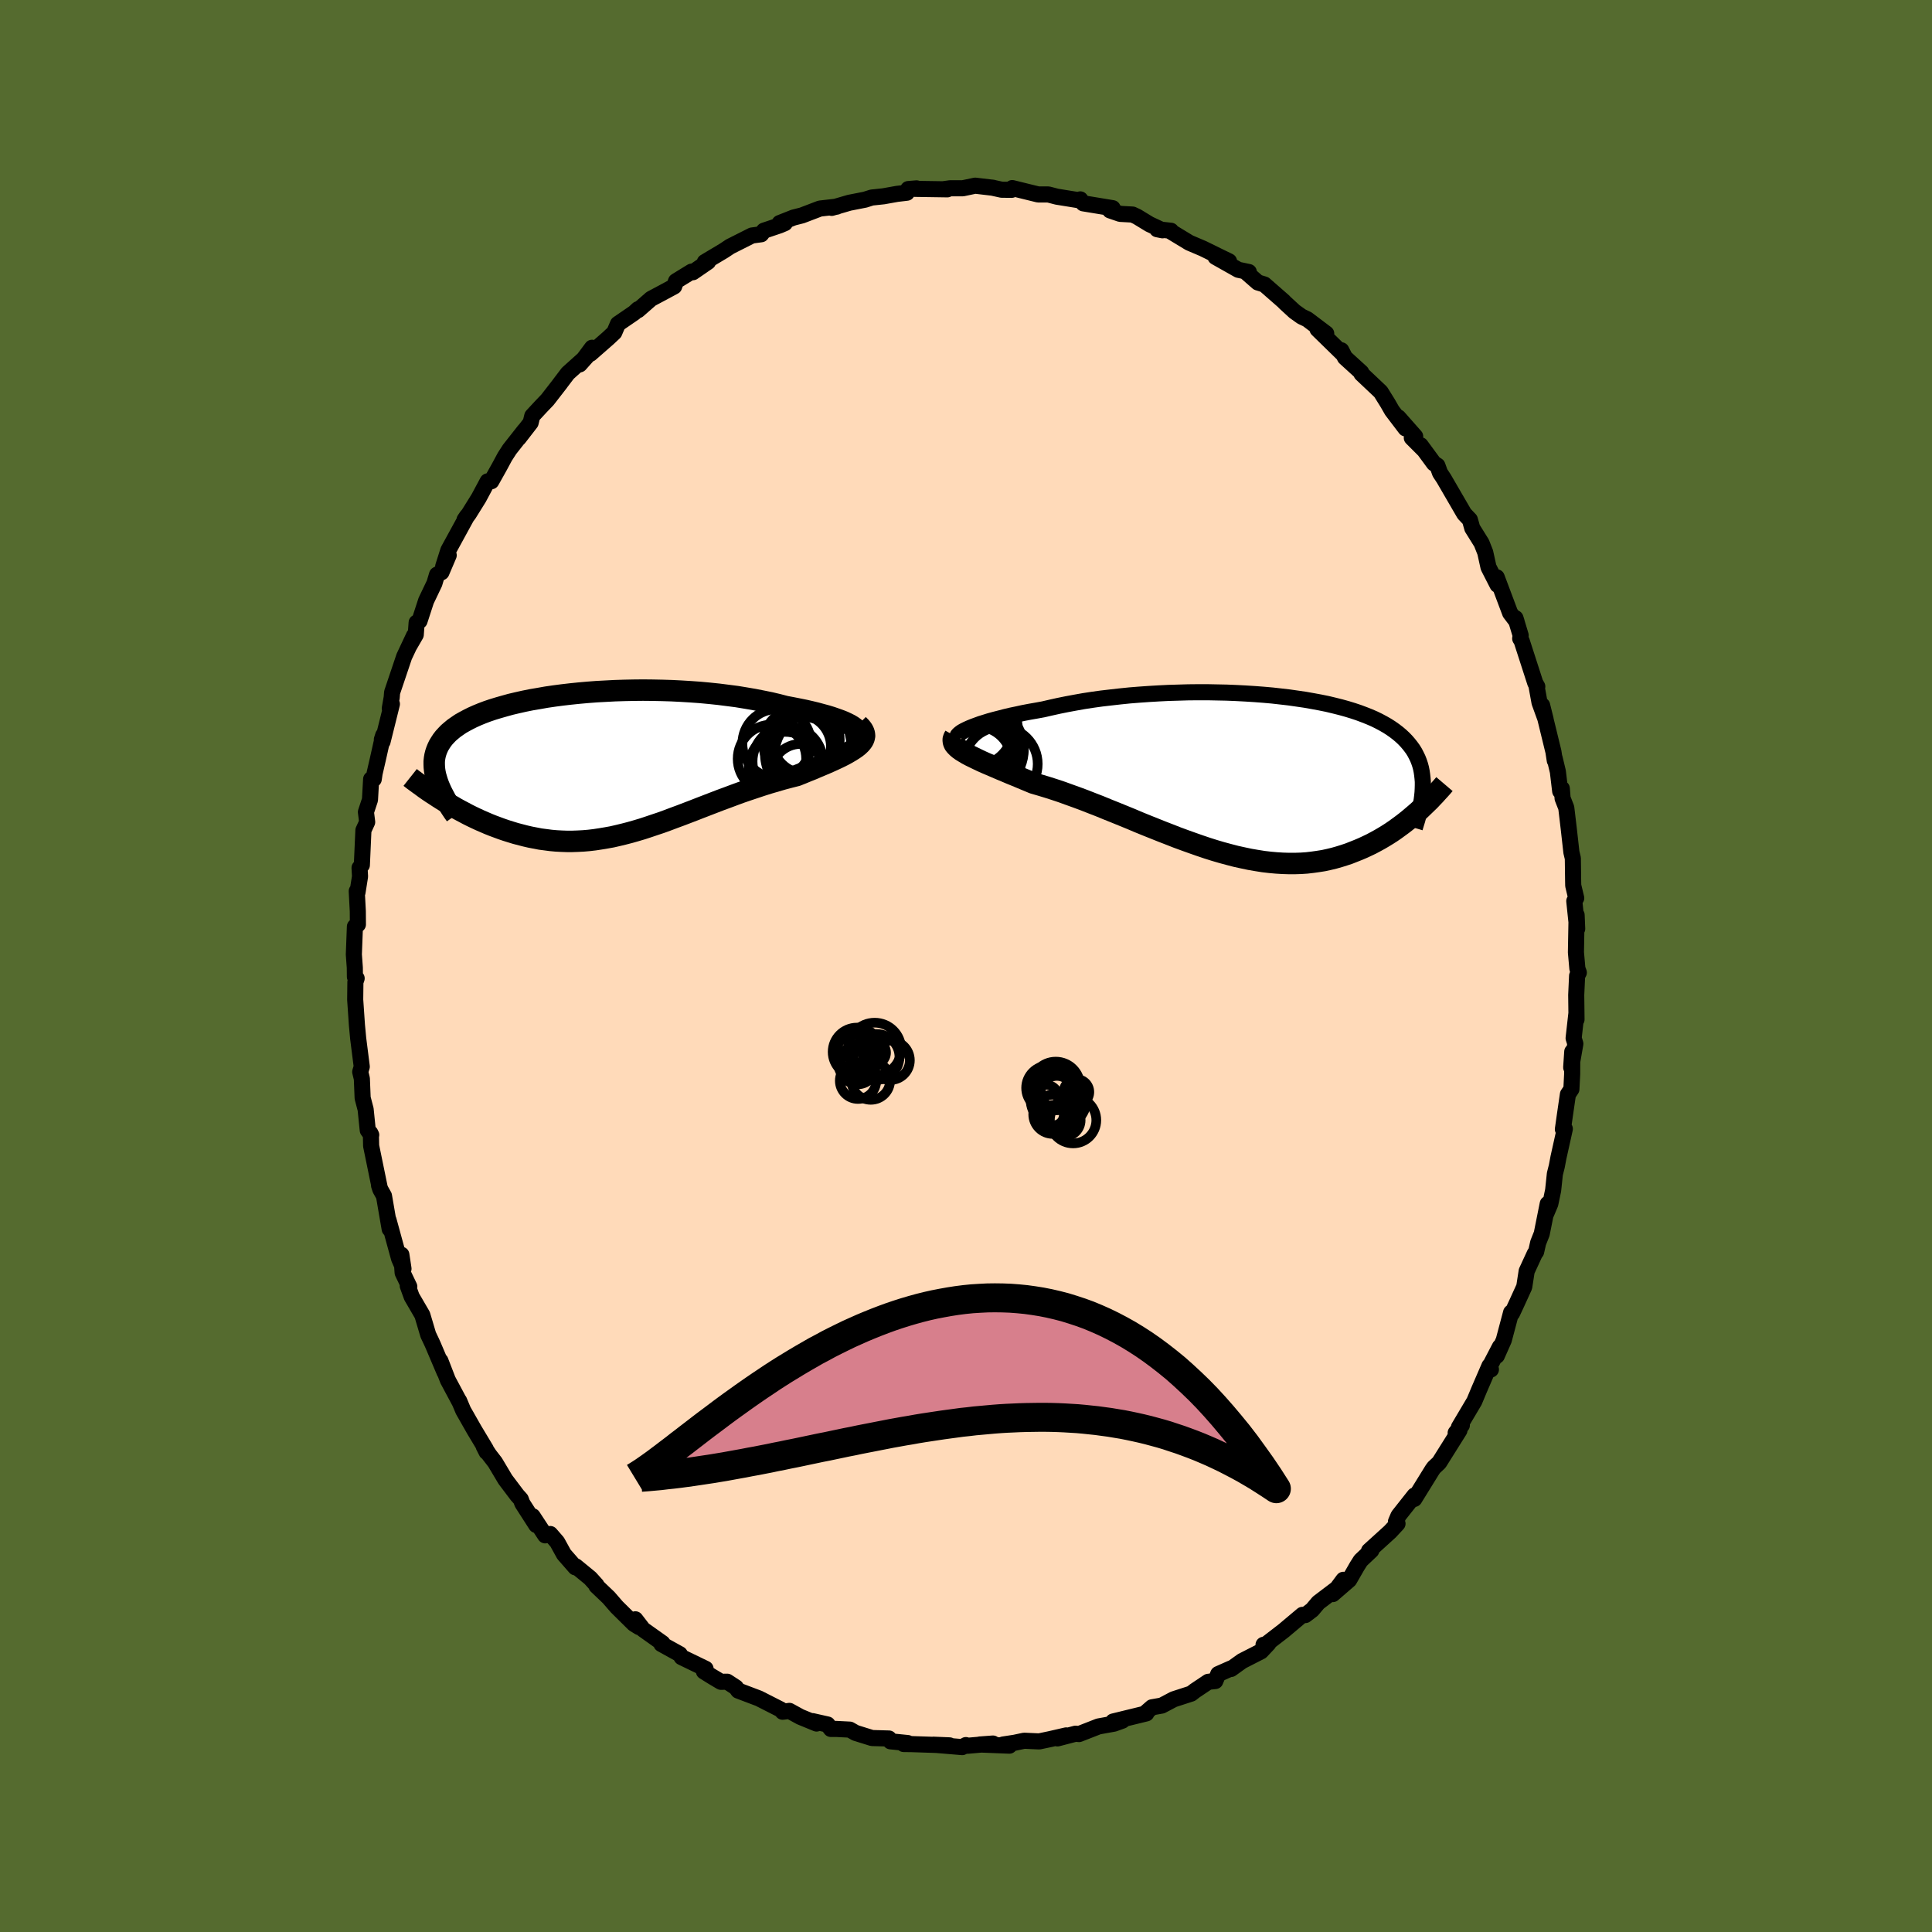 
  <svg viewBox="-100 -100 200 200" xmlns="http://www.w3.org/2000/svg" width="500" height="500" id="face-svg">
    <defs>
      <clipPath id="leftEyeClipPath">
        <polyline points="26.72,-3.74 26.51,-3.89 26.26,-4.04 25.96,-4.19 25.62,-4.35 25.24,-4.5 24.82,-4.65 24.36,-4.81 23.87,-4.96 23.35,-5.1 22.8,-5.25 22.22,-5.39 21.61,-5.53 20.97,-5.66 20.31,-5.79 19.62,-5.92 18.85,-6.12 18.05,-6.31 17.21,-6.48 16.35,-6.65 15.47,-6.8 14.56,-6.95 13.63,-7.07 12.69,-7.19 11.73,-7.29 10.77,-7.38 9.79,-7.45 8.81,-7.51 7.82,-7.56 6.83,-7.59 5.84,-7.61 4.86,-7.62 3.88,-7.61 2.91,-7.59 1.95,-7.56 1,-7.51 0.06,-7.46 -0.86,-7.39 -1.76,-7.31 -2.64,-7.22 -3.5,-7.12 -4.34,-7.01 -5.16,-6.89 -5.95,-6.75 -6.72,-6.62 -7.46,-6.47 -8.17,-6.31 -8.85,-6.15 -9.5,-5.97 -10.13,-5.79 -10.72,-5.61 -11.28,-5.42 -11.81,-5.22 -12.32,-5.01 -12.79,-4.8 -13.23,-4.58 -13.64,-4.36 -14.03,-4.14 -14.38,-3.9 -14.71,-3.67 -15,-3.43 -15.28,-3.19 -15.52,-2.94 -15.75,-2.69 -15.95,-2.43 -16.12,-2.17 -16.28,-1.91 -16.41,-1.64 -16.52,-1.37 -16.61,-1.1 -16.68,-0.82 -16.73,-0.53 -16.76,-0.24 -16.76,0.05 -16.75,0.35 -16.72,0.65 -16.67,0.96 -16.6,1.27 -16.51,1.58 -16.41,1.9 -16.01,3.69 -15.64,3.92 -15.27,4.15 -14.89,4.37 -14.5,4.6 -14.1,4.82 -13.7,5.03 -13.29,5.25 -12.87,5.46 -12.45,5.66 -12.02,5.86 -11.58,6.05 -11.14,6.24 -10.69,6.42 -10.23,6.59 -9.77,6.76 -9.3,6.92 -8.82,7.07 -8.33,7.22 -7.83,7.35 -7.33,7.48 -6.81,7.6 -6.29,7.7 -5.77,7.8 -5.23,7.87 -4.7,7.94 -4.15,7.99 -3.6,8.02 -3.04,8.04 -2.47,8.04 -1.9,8.02 -1.32,7.99 -0.74,7.94 -0.15,7.87 0.44,7.78 1.04,7.68 1.65,7.57 2.26,7.43 2.88,7.28 3.5,7.12 4.13,6.94 4.77,6.75 5.41,6.54 6.06,6.32 6.72,6.1 7.38,5.86 8.04,5.61 8.72,5.36 9.4,5.1 10.08,4.84 10.77,4.57 11.47,4.3 12.17,4.03 12.87,3.76 13.58,3.5 14.3,3.23 15.01,2.97 15.74,2.72 16.46,2.48 17.18,2.24 17.91,2.01 18.63,1.8 19.35,1.59 20.07,1.4 20.78,1.22 21.33,1 21.86,0.78 22.39,0.57 22.9,0.35 23.4,0.14 23.87,-0.06 24.34,-0.27 24.78,-0.47 25.2,-0.67 25.6,-0.87 25.97,-1.07 26.31,-1.27 26.63,-1.47 26.91,-1.66 27.16,-1.86" />
      </clipPath>
      <clipPath id="rightEyeClipPath">
        <polyline points="-29.03,-4.62 -28.72,-4.76 -28.38,-4.9 -28,-5.04 -27.59,-5.19 -27.14,-5.33 -26.66,-5.48 -26.15,-5.62 -25.6,-5.76 -25.03,-5.91 -24.44,-6.05 -23.81,-6.18 -23.17,-6.32 -22.49,-6.45 -21.8,-6.57 -21.09,-6.7 -20.31,-6.88 -19.5,-7.06 -18.66,-7.23 -17.8,-7.39 -16.9,-7.55 -15.99,-7.69 -15.05,-7.82 -14.1,-7.93 -13.13,-8.04 -12.15,-8.14 -11.15,-8.22 -10.15,-8.29 -9.14,-8.35 -8.13,-8.4 -7.11,-8.43 -6.1,-8.46 -5.09,-8.47 -4.08,-8.47 -3.09,-8.45 -2.1,-8.43 -1.13,-8.39 -0.17,-8.34 0.78,-8.28 1.7,-8.21 2.61,-8.13 3.5,-8.03 4.36,-7.93 5.2,-7.81 6.02,-7.69 6.81,-7.55 7.57,-7.41 8.31,-7.26 9.02,-7.09 9.7,-6.92 10.35,-6.74 10.97,-6.55 11.57,-6.35 12.13,-6.14 12.66,-5.93 13.17,-5.71 13.64,-5.48 14.09,-5.24 14.51,-5 14.9,-4.75 15.27,-4.49 15.61,-4.23 15.93,-3.96 16.22,-3.69 16.49,-3.41 16.74,-3.12 16.97,-2.83 17.18,-2.54 17.37,-2.23 17.53,-1.92 17.68,-1.61 17.81,-1.28 17.92,-0.95 18.01,-0.62 18.08,-0.27 18.13,0.07 18.17,0.43 18.2,0.79 18.2,1.16 18.19,1.53 17.74,3.84 17.42,4.12 17.09,4.4 16.76,4.68 16.41,4.96 16.06,5.23 15.69,5.5 15.32,5.77 14.94,6.03 14.55,6.28 14.14,6.53 13.73,6.77 13.31,7 12.88,7.23 12.44,7.44 11.99,7.65 11.52,7.85 11.04,8.04 10.56,8.23 10.05,8.4 9.54,8.56 9.01,8.71 8.47,8.84 7.92,8.96 7.35,9.05 6.78,9.13 6.18,9.2 5.58,9.24 4.96,9.26 4.33,9.26 3.69,9.24 3.04,9.2 2.37,9.14 1.69,9.06 1,8.95 0.3,8.83 -0.41,8.68 -1.14,8.52 -1.87,8.33 -2.61,8.13 -3.36,7.91 -4.12,7.67 -4.89,7.41 -5.66,7.14 -6.44,6.86 -7.23,6.57 -8.02,6.26 -8.82,5.95 -9.62,5.63 -10.42,5.31 -11.23,4.98 -12.03,4.64 -12.84,4.31 -13.65,3.98 -14.45,3.66 -15.25,3.33 -16.05,3.02 -16.84,2.71 -17.62,2.42 -18.4,2.14 -19.17,1.86 -19.92,1.61 -20.67,1.37 -21.4,1.15 -22.12,0.94 -22.72,0.69 -23.32,0.44 -23.89,0.2 -24.46,-0.03 -25,-0.26 -25.53,-0.48 -26.04,-0.7 -26.53,-0.91 -27,-1.11 -27.45,-1.31 -27.87,-1.51 -28.26,-1.7 -28.63,-1.88 -28.97,-2.06 -29.27,-2.24" />
      </clipPath>
      <filter id="fuzzy">
        <feTurbulence id="turbulence" baseFrequency="0.05" numOctaves="3" type="noise" result="noise" />
        <feDisplacementMap in="SourceGraphic" in2="noise" scale="2" />
      </filter>
      <linearGradient id="rainbowGradient" x1="0%" y1="0%" x2="100%" y2="0%">
        <stop offset="0%" style="stop-color: rgb(128, 128, 128); stop-opacity: 1" />
        <stop offset="14.6%" style="stop-color: rgb(192, 192, 192); stop-opacity: 1" />
        <stop offset="100%" style="stop-color: rgb(233, 236, 239); stop-opacity: 1" />
      </linearGradient>
    </defs>
    <rect x="-100" y="-100" width="100%" height="100%" fill="rgb(85, 107, 47)" />
    <polyline id="faceContour" points="63.44,0.68 63.26,1.02 63.17,3 63.2,5.54 63.19,4.9 62.9,7.47 63.08,8.05 62.65,10.5 62.76,8.87 62.75,11.18 62.67,12.75 62.31,13.29 62.02,15.28 61.79,16.9 61.99,16.86 61.33,19.83 61.16,20.73 60.96,21.52 60.78,23.22 60.49,24.61 60.06,25.63 60.22,24.62 59.6,27.72 59.23,28.65 59.02,29.58 58.88,29.77 58.04,31.59 57.79,33.21 57.01,34.92 56.53,35.95 56.43,35.87 55.67,38.73 54.95,40.35 55.27,39.42 54.19,41.49 54.34,41.77 54.19,41.39 53.13,43.84 52.62,45.06 51.03,47.74 51.33,47.54 50.69,48.33 51.08,48.07 48.99,51.4 48.9,51.49 48.44,51.92 48.27,52.16 46.41,55.17 46.43,54.81 44.77,56.91 44.51,57.52 44.67,57.73 43.9,58.56 41.72,60.54 41.96,60.5 40.86,61.54 40.48,62.14 39.67,63.55 37.97,65.02 39.07,63.54 38.58,64.3 36.47,65.9 35.84,66.65 35.13,67.19 34.83,67.17 32.88,68.81 31.09,70.19 30.8,70.27 31.31,70.13 30.54,70.95 28.58,71.95 27.44,72.77 27.44,72.71 26.11,73.3 25.81,74.02 25.08,74.1 23.69,75.03 23.32,75.32 21.5,75.91 20.27,76.56 19.25,76.74 18.6,77.31 18.67,77.37 15.23,78.21 16.19,78.12 15.33,78.43 13.72,78.72 11.7,79.51 11.35,79.47 9.47,79.96 10.37,79.65 8.72,80.03 7.58,80.27 6.02,80.2 5.03,80.41 3.85,80.59 4.49,80.71 1.44,80.59 2.79,80.49 0.17,80.72 -0.01,80.65 -0.39,80.86 -3.37,80.61 -1.7,80.68 -5.33,80.56 -5.63,80.55 -6.45,80.54 -6.03,80.44 -7.82,80.26 -7.98,79.97 -9.73,79.92 -11.43,79.39 -12.03,79.05 -13.4,78.98 -13.99,78.98 -14.33,78.52 -15.89,78.17 -15.47,78.42 -17.15,77.73 -18.28,77.11 -18.98,77.2 -19.18,76.97 -21.44,75.82 -23.58,75.01 -23.82,74.68 -24.72,74.09 -25.37,74.1 -26.28,73.56 -27.13,73.03 -26.96,72.75 -29.44,71.55 -29.63,71.24 -31.53,70.19 -31.42,70.1 -33.42,68.68 -34.23,67.63 -33.83,68.44 -34.38,68.1 -36.15,66.35 -36.99,65.38 -38.26,64.17 -38.25,64.09 -38.9,63.37 -40.4,62.14 -40.44,62.25 -41.62,60.9 -42.32,59.63 -43.04,58.8 -43.56,58.94 -44.86,56.96 -44.49,57.87 -45.93,55.63 -46.09,55.2 -46.46,54.79 -47.69,53.16 -48.75,51.38 -49.36,50.59 -49.93,49.72 -49.63,50.31 -49.71,50.01 -50.9,48.03 -52.05,46.01 -52.47,45.01 -52.41,45.16 -53.64,42.86 -54.41,40.87 -53.98,42.05 -55.17,39.25 -55.3,38.96 -55.67,38.18 -56.28,36.13 -57.38,34.24 -57.79,33.11 -57.63,33.19 -58.32,31.75 -58.45,29.89 -58.23,31.34 -58.69,30.28 -59.78,26.3 -59.66,27.23 -60.25,23.8 -60.63,23.12 -60.76,22.72 -60.7,22.91 -61.58,18.62 -61.6,17.67 -61.67,17.29 -61.57,17.49 -61.93,17 -62.15,14.84 -62.46,13.66 -62.54,11.67 -62.71,10.96 -62.55,10.42 -62.92,7.51 -63.05,6.12 -63.23,3.49 -63.21,1.66 -63.08,1.28 -63.26,1.12 -63.27,0.17 -63.37,-1.19 -63.26,-4.08 -62.95,-4.3 -62.96,-5.67 -63.07,-7.75 -62.99,-7.63 -62.73,-9.27 -62.78,-10.16 -62.54,-10.45 -62.38,-14.05 -61.99,-14.9 -62.12,-15.94 -61.7,-17.21 -61.58,-19.34 -61.31,-19.34 -61.22,-19.95 -60.89,-21.38 -60.33,-23.88 -60.47,-23.44 -60.4,-23.22 -59.43,-27.12 -59.65,-26.66 -59.45,-27.8 -59.41,-28.32 -58.16,-32.03 -57.14,-34.2 -57.6,-33.19 -56.96,-34.3 -56.87,-35.55 -56.57,-35.72 -55.89,-37.81 -55.03,-39.61 -54.76,-40.51 -54.3,-40.76 -53.55,-42.52 -54.12,-41.36 -53.59,-43.03 -51.65,-46.58 -51.91,-46.2 -51.46,-46.81 -50.44,-48.45 -49.52,-50.17 -49.14,-50.18 -48.31,-51.66 -47.74,-52.72 -47.25,-53.48 -45.7,-55.45 -46.3,-54.65 -45.07,-56.24 -44.9,-56.94 -44.01,-57.9 -43.33,-58.61 -41.98,-60.35 -42.04,-60.28 -41.22,-61.36 -39.17,-63.2 -39.99,-62.28 -38.71,-64 -38.88,-63.38 -37.04,-64.99 -36.41,-65.58 -36.03,-66.47 -34.35,-67.62 -33.95,-67.99 -33.95,-67.89 -32.6,-69.07 -31.36,-69.73 -30.21,-70.35 -30.02,-70.89 -28.41,-71.88 -28.27,-71.82 -26.7,-72.9 -27.04,-72.87 -25.05,-74.06 -24.42,-74.48 -22.16,-75.62 -21.2,-75.75 -20.92,-76.12 -19.29,-76.67 -18.75,-76.9 -19.29,-76.91 -17.85,-77.48 -16.98,-77.7 -15.12,-78.41 -13.37,-78.61 -13.66,-78.56 -13.9,-78.48 -12.08,-79.01 -10.45,-79.33 -9.76,-79.55 -8.54,-79.68 -7.14,-79.93 -6.12,-80.05 -5.98,-80.43 -5.12,-80.5 -5.27,-80.45 -1.93,-80.4 -2.3,-80.42 -1.65,-80.51 -0.33,-80.51 0.95,-80.78 2.82,-80.56 2.69,-80.58 3.69,-80.36 4.73,-80.35 4.79,-80.53 6.37,-80.14 7.47,-79.87 8.52,-79.87 9.41,-79.64 11.88,-79.24 11.83,-79.36 12.14,-78.95 15.18,-78.45 14.91,-78.22 15.96,-77.86 17.24,-77.79 17.71,-77.57 18.99,-76.79 20.34,-76.16 19.79,-76.27 21.22,-76.11 21.19,-76.04 23.12,-74.87 24.53,-74.27 26.3,-73.4 27.23,-72.95 25.83,-73.4 28.19,-72.07 29.28,-71.84 29.01,-71.81 30.21,-70.76 30.89,-70.55 32.88,-68.81 33,-68.68 34.01,-67.75 34.74,-67.23 35.33,-66.95 37.29,-65.47 36.39,-65.92 38.95,-63.42 38.83,-63.56 38.85,-63.74 39.23,-62.99 40.92,-61.45 40.94,-61.31 42.93,-59.43 43.64,-58.29 44.1,-57.49 45.5,-55.65 44.76,-56.79 46.5,-54.82 46.15,-54.68 47.45,-53.38 47.06,-53.91 48.44,-52.03 48.8,-51.8 49.07,-51.05 49.46,-50.46 51.58,-46.81 52.16,-46.2 52.41,-45.32 53.37,-43.78 53.75,-42.82 54.09,-41.28 55.02,-39.46 55,-39.98 54.94,-40.24 56.33,-36.54 56.99,-35.67 56.88,-36.01 57.42,-34.22 57.37,-33.9 57.52,-33.66 58.93,-29.3 59.14,-28.93 59.05,-29.04 59.37,-27.28 60,-25.54 59.64,-26.98 60.81,-22.18 60.95,-21.27 60.93,-21.54 61.27,-20.12 61.51,-18.1 61.68,-18.37 61.76,-17.35 62.14,-16.38 62.4,-14.19 62.67,-11.78 62.82,-11.15 62.85,-8.84 62.86,-8.33 63.17,-7.03 62.97,-6.72 63.27,-3.85 63.21,-5.28 63.14,-1.41 63.29,0.28 63.44,0.68 63.26,1.02" fill="rgb(255, 218, 185)" stroke="black" stroke-width="1.667" stroke-linejoin="round" filter="url(#fuzzy)" />
    <g transform="translate(29.09 -19.87)">
      <polyline id="rightCountour" points="-29.03,-4.62 -28.72,-4.76 -28.38,-4.9 -28,-5.04 -27.59,-5.19 -27.14,-5.33 -26.66,-5.48 -26.15,-5.62 -25.6,-5.76 -25.03,-5.91 -24.44,-6.05 -23.81,-6.18 -23.17,-6.32 -22.49,-6.45 -21.8,-6.57 -21.09,-6.7 -20.31,-6.88 -19.5,-7.06 -18.66,-7.23 -17.8,-7.39 -16.9,-7.55 -15.99,-7.69 -15.05,-7.82 -14.1,-7.93 -13.13,-8.04 -12.15,-8.14 -11.15,-8.22 -10.15,-8.29 -9.14,-8.35 -8.13,-8.4 -7.11,-8.43 -6.1,-8.46 -5.09,-8.47 -4.08,-8.47 -3.09,-8.45 -2.1,-8.43 -1.13,-8.39 -0.17,-8.34 0.78,-8.28 1.7,-8.21 2.61,-8.13 3.5,-8.03 4.36,-7.93 5.2,-7.81 6.02,-7.69 6.81,-7.55 7.57,-7.41 8.31,-7.26 9.02,-7.09 9.7,-6.92 10.35,-6.74 10.97,-6.55 11.57,-6.35 12.13,-6.14 12.66,-5.93 13.17,-5.71 13.64,-5.48 14.09,-5.24 14.51,-5 14.9,-4.75 15.27,-4.49 15.61,-4.23 15.93,-3.96 16.22,-3.69 16.49,-3.41 16.74,-3.12 16.97,-2.83 17.18,-2.54 17.37,-2.23 17.53,-1.92 17.68,-1.61 17.81,-1.28 17.92,-0.95 18.01,-0.62 18.08,-0.27 18.13,0.07 18.17,0.43 18.2,0.79 18.2,1.16 18.19,1.53 17.74,3.84 17.42,4.12 17.09,4.4 16.76,4.68 16.41,4.96 16.06,5.23 15.69,5.5 15.32,5.77 14.94,6.03 14.55,6.28 14.14,6.53 13.73,6.77 13.31,7 12.88,7.23 12.44,7.44 11.99,7.65 11.52,7.85 11.04,8.04 10.56,8.23 10.05,8.4 9.54,8.56 9.01,8.71 8.47,8.84 7.92,8.96 7.35,9.05 6.78,9.13 6.18,9.2 5.58,9.24 4.96,9.26 4.33,9.26 3.69,9.24 3.04,9.2 2.37,9.14 1.69,9.06 1,8.95 0.3,8.83 -0.41,8.68 -1.14,8.52 -1.87,8.33 -2.61,8.13 -3.36,7.91 -4.12,7.67 -4.89,7.41 -5.66,7.14 -6.44,6.86 -7.23,6.57 -8.02,6.26 -8.82,5.95 -9.62,5.63 -10.42,5.31 -11.23,4.98 -12.03,4.64 -12.84,4.31 -13.65,3.98 -14.45,3.66 -15.25,3.33 -16.05,3.02 -16.84,2.71 -17.62,2.42 -18.4,2.14 -19.17,1.86 -19.92,1.61 -20.67,1.37 -21.4,1.15 -22.12,0.94 -22.72,0.69 -23.32,0.44 -23.89,0.2 -24.46,-0.03 -25,-0.26 -25.53,-0.48 -26.04,-0.7 -26.53,-0.91 -27,-1.11 -27.45,-1.31 -27.87,-1.51 -28.26,-1.7 -28.63,-1.88 -28.97,-2.06 -29.27,-2.24" fill="white" stroke="white" stroke-width="0" stroke-linejoin="round" filter="url(#fuzzy)" />
    </g>
    <g transform="translate(-38.29 -20.94)">
      <polyline id="leftCountour" points="26.72,-3.74 26.51,-3.89 26.26,-4.04 25.96,-4.19 25.62,-4.35 25.24,-4.5 24.82,-4.65 24.36,-4.81 23.87,-4.96 23.35,-5.1 22.8,-5.25 22.22,-5.39 21.61,-5.53 20.97,-5.66 20.31,-5.79 19.62,-5.92 18.85,-6.12 18.05,-6.31 17.21,-6.48 16.35,-6.65 15.47,-6.8 14.56,-6.95 13.63,-7.07 12.69,-7.19 11.73,-7.29 10.77,-7.38 9.79,-7.45 8.81,-7.51 7.82,-7.56 6.83,-7.59 5.84,-7.61 4.86,-7.62 3.88,-7.61 2.91,-7.59 1.95,-7.56 1,-7.51 0.06,-7.46 -0.86,-7.39 -1.76,-7.31 -2.64,-7.22 -3.5,-7.12 -4.34,-7.01 -5.16,-6.89 -5.95,-6.75 -6.72,-6.62 -7.46,-6.47 -8.17,-6.31 -8.85,-6.15 -9.5,-5.97 -10.13,-5.79 -10.72,-5.61 -11.28,-5.42 -11.81,-5.22 -12.32,-5.01 -12.79,-4.8 -13.23,-4.58 -13.64,-4.36 -14.03,-4.14 -14.38,-3.9 -14.71,-3.67 -15,-3.43 -15.28,-3.19 -15.52,-2.94 -15.75,-2.69 -15.95,-2.43 -16.12,-2.17 -16.28,-1.91 -16.41,-1.64 -16.52,-1.37 -16.61,-1.1 -16.68,-0.82 -16.73,-0.53 -16.76,-0.24 -16.76,0.05 -16.75,0.35 -16.72,0.65 -16.67,0.96 -16.6,1.27 -16.51,1.58 -16.41,1.9 -16.01,3.69 -15.64,3.92 -15.27,4.15 -14.89,4.37 -14.5,4.6 -14.1,4.82 -13.7,5.03 -13.29,5.25 -12.87,5.46 -12.45,5.66 -12.02,5.86 -11.58,6.05 -11.14,6.24 -10.69,6.42 -10.23,6.59 -9.77,6.76 -9.3,6.92 -8.82,7.07 -8.33,7.22 -7.83,7.35 -7.33,7.48 -6.81,7.6 -6.29,7.7 -5.77,7.8 -5.23,7.87 -4.7,7.94 -4.15,7.99 -3.6,8.02 -3.04,8.04 -2.47,8.04 -1.9,8.02 -1.32,7.99 -0.74,7.94 -0.15,7.87 0.44,7.78 1.04,7.68 1.65,7.57 2.26,7.43 2.88,7.28 3.5,7.12 4.13,6.94 4.77,6.75 5.41,6.54 6.06,6.32 6.72,6.1 7.38,5.86 8.04,5.61 8.72,5.36 9.4,5.1 10.08,4.84 10.77,4.57 11.47,4.3 12.17,4.03 12.87,3.76 13.58,3.5 14.3,3.23 15.01,2.97 15.74,2.72 16.46,2.48 17.18,2.24 17.91,2.01 18.63,1.8 19.35,1.59 20.07,1.4 20.78,1.22 21.33,1 21.86,0.78 22.39,0.57 22.9,0.35 23.4,0.14 23.87,-0.06 24.34,-0.27 24.78,-0.47 25.2,-0.67 25.6,-0.87 25.97,-1.07 26.31,-1.27 26.63,-1.47 26.91,-1.66 27.16,-1.86" fill="white" stroke="white" stroke-width="0" stroke-linejoin="round" filter="url(#fuzzy)" />
    </g>
    <g transform="translate(29.09 -19.87)">
      <polyline id="rightUpper" points="-29.7,-3.57 -29.85,-3.64 -29.94,-3.71 -29.99,-3.8 -29.99,-3.89 -29.94,-4 -29.84,-4.11 -29.7,-4.23 -29.52,-4.36 -29.29,-4.49 -29.03,-4.62 -28.72,-4.76 -28.38,-4.9 -28,-5.04 -27.59,-5.19 -27.14,-5.33 -26.66,-5.48 -26.15,-5.62 -25.6,-5.76 -25.03,-5.91 -24.44,-6.05 -23.81,-6.18 -23.17,-6.32 -22.49,-6.45 -21.8,-6.57 -21.09,-6.7 -20.31,-6.88 -19.5,-7.06 -18.66,-7.23 -17.8,-7.39 -16.9,-7.55 -15.99,-7.69 -15.05,-7.82 -14.1,-7.93 -13.13,-8.04 -12.15,-8.14 -11.15,-8.22 -10.15,-8.29 -9.14,-8.35 -8.13,-8.4 -7.11,-8.43 -6.1,-8.46 -5.09,-8.47 -4.08,-8.47 -3.09,-8.45 -2.1,-8.43 -1.13,-8.39 -0.17,-8.34 0.78,-8.28 1.7,-8.21 2.61,-8.13 3.5,-8.03 4.36,-7.93 5.2,-7.81 6.02,-7.69 6.81,-7.55 7.57,-7.41 8.31,-7.26 9.02,-7.09 9.7,-6.92 10.35,-6.74 10.97,-6.55 11.57,-6.35 12.13,-6.14 12.66,-5.93 13.17,-5.71 13.64,-5.48 14.09,-5.24 14.51,-5 14.9,-4.75 15.27,-4.49 15.61,-4.23 15.93,-3.96 16.22,-3.69 16.49,-3.41 16.74,-3.12 16.97,-2.83 17.18,-2.54 17.37,-2.23 17.53,-1.92 17.68,-1.61 17.81,-1.28 17.92,-0.95 18.01,-0.62 18.08,-0.27 18.13,0.07 18.17,0.43 18.2,0.79 18.2,1.16 18.19,1.53 18.17,1.91 18.13,2.3 18.08,2.69 18.01,3.08 17.93,3.49 17.84,3.89 17.74,4.31 17.63,4.73 17.5,5.15 17.37,5.58" fill="none" stroke="black" stroke-width="1.667" stroke-linejoin="round" filter="url(#fuzzy)" />
      <polyline id="rightLower" points="-30.25,-3.95 -30.35,-3.77 -30.41,-3.59 -30.41,-3.42 -30.37,-3.25 -30.29,-3.08 -30.16,-2.92 -29.99,-2.75 -29.79,-2.58 -29.55,-2.41 -29.27,-2.24 -28.97,-2.06 -28.63,-1.88 -28.26,-1.7 -27.87,-1.51 -27.45,-1.31 -27,-1.11 -26.53,-0.91 -26.04,-0.7 -25.53,-0.48 -25,-0.26 -24.46,-0.03 -23.89,0.2 -23.32,0.44 -22.72,0.69 -22.12,0.94 -21.4,1.15 -20.67,1.37 -19.92,1.61 -19.17,1.86 -18.4,2.14 -17.62,2.42 -16.84,2.71 -16.05,3.02 -15.25,3.33 -14.45,3.66 -13.65,3.98 -12.84,4.31 -12.03,4.64 -11.23,4.98 -10.42,5.31 -9.62,5.63 -8.82,5.95 -8.02,6.26 -7.23,6.57 -6.44,6.86 -5.66,7.14 -4.89,7.41 -4.12,7.67 -3.36,7.91 -2.61,8.13 -1.87,8.33 -1.14,8.52 -0.41,8.68 0.3,8.83 1,8.95 1.69,9.06 2.37,9.14 3.04,9.2 3.69,9.24 4.33,9.26 4.96,9.26 5.58,9.24 6.18,9.2 6.78,9.13 7.35,9.05 7.92,8.96 8.47,8.84 9.01,8.71 9.54,8.56 10.05,8.4 10.56,8.23 11.04,8.04 11.52,7.85 11.99,7.65 12.44,7.44 12.88,7.23 13.31,7 13.73,6.77 14.14,6.53 14.55,6.28 14.94,6.03 15.32,5.77 15.69,5.5 16.06,5.23 16.41,4.96 16.76,4.68 17.09,4.4 17.42,4.12 17.74,3.84 18.04,3.56 18.34,3.27 18.63,2.99 18.92,2.71 19.19,2.42 19.46,2.14 19.71,1.86 19.96,1.59 20.21,1.31 20.44,1.04" fill="none" stroke="black" stroke-width="2.222" stroke-linejoin="round" filter="url(#fuzzy)" />
      <circle r="3.82" cx="-25.486" cy="-1.045" stroke="black" fill="none" stroke-width="1.0" filter="url(#fuzzy)" clip-path="url(#rightEyeClipPath)" /><circle r="3.582" cx="-27.946" cy="-1.33" stroke="black" fill="none" stroke-width="1.0" filter="url(#fuzzy)" clip-path="url(#rightEyeClipPath)" /><circle r="3.938" cx="-28.146" cy="-4.795" stroke="black" fill="none" stroke-width="1.0" filter="url(#fuzzy)" clip-path="url(#rightEyeClipPath)" /><circle r="3.566" cx="-27.756" cy="-1.475" stroke="black" fill="none" stroke-width="1.0" filter="url(#fuzzy)" clip-path="url(#rightEyeClipPath)" /><circle r="4.368" cx="-29.056" cy="-3.665" stroke="black" fill="none" stroke-width="1.0" filter="url(#fuzzy)" clip-path="url(#rightEyeClipPath)" /><circle r="4.466" cx="-27.931" cy="-0.42" stroke="black" fill="none" stroke-width="1.0" filter="url(#fuzzy)" clip-path="url(#rightEyeClipPath)" /><circle r="4.508" cx="-28.361" cy="-3.07" stroke="black" fill="none" stroke-width="1.0" filter="url(#fuzzy)" clip-path="url(#rightEyeClipPath)" /><circle r="4.462" cx="-28.181" cy="-4.615" stroke="black" fill="none" stroke-width="1.0" filter="url(#fuzzy)" clip-path="url(#rightEyeClipPath)" /><circle r="4.766" cx="-28.446" cy="-0.72" stroke="black" fill="none" stroke-width="1.0" filter="url(#fuzzy)" clip-path="url(#rightEyeClipPath)" /><circle r="4.666" cx="-27.766" cy="-2.565" stroke="black" fill="none" stroke-width="1.0" filter="url(#fuzzy)" clip-path="url(#rightEyeClipPath)" />
      </g>
    <g transform="translate(-38.29 -20.94)">
      <polyline id="leftUpper" points="25.83,-2.62 26.19,-2.69 26.49,-2.77 26.72,-2.86 26.89,-2.96 27,-3.07 27.05,-3.19 27.05,-3.32 26.99,-3.46 26.88,-3.6 26.72,-3.74 26.51,-3.89 26.26,-4.04 25.96,-4.19 25.62,-4.35 25.24,-4.5 24.82,-4.65 24.36,-4.81 23.87,-4.96 23.35,-5.1 22.8,-5.25 22.22,-5.39 21.61,-5.53 20.97,-5.66 20.31,-5.79 19.62,-5.92 18.85,-6.12 18.05,-6.31 17.21,-6.48 16.35,-6.65 15.47,-6.8 14.56,-6.95 13.63,-7.07 12.69,-7.19 11.73,-7.29 10.77,-7.38 9.79,-7.45 8.81,-7.51 7.82,-7.56 6.83,-7.59 5.84,-7.61 4.86,-7.62 3.88,-7.61 2.91,-7.59 1.95,-7.56 1,-7.51 0.06,-7.46 -0.86,-7.39 -1.76,-7.31 -2.64,-7.22 -3.5,-7.12 -4.34,-7.01 -5.16,-6.89 -5.95,-6.75 -6.72,-6.62 -7.46,-6.47 -8.17,-6.31 -8.85,-6.15 -9.5,-5.97 -10.13,-5.79 -10.72,-5.61 -11.28,-5.42 -11.81,-5.22 -12.32,-5.01 -12.79,-4.8 -13.23,-4.58 -13.64,-4.36 -14.03,-4.14 -14.38,-3.9 -14.71,-3.67 -15,-3.43 -15.28,-3.19 -15.52,-2.94 -15.75,-2.69 -15.95,-2.43 -16.12,-2.17 -16.28,-1.91 -16.41,-1.64 -16.52,-1.37 -16.61,-1.1 -16.68,-0.82 -16.73,-0.53 -16.76,-0.24 -16.76,0.05 -16.75,0.35 -16.72,0.65 -16.67,0.96 -16.6,1.27 -16.51,1.58 -16.41,1.9 -16.29,2.23 -16.15,2.56 -16,2.89 -15.83,3.22 -15.65,3.56 -15.46,3.91 -15.25,4.26 -15.03,4.61 -14.79,4.97 -14.54,5.32" fill="none" stroke="black" stroke-width="2.222" stroke-linejoin="round" filter="url(#fuzzy)" />
      <polyline id="leftLower" points="27.13,-4.05 27.38,-3.8 27.57,-3.56 27.7,-3.32 27.77,-3.1 27.79,-2.88 27.75,-2.67 27.67,-2.46 27.54,-2.26 27.37,-2.06 27.16,-1.86 26.91,-1.66 26.63,-1.47 26.31,-1.27 25.97,-1.07 25.6,-0.87 25.2,-0.67 24.78,-0.47 24.34,-0.27 23.87,-0.06 23.4,0.14 22.9,0.35 22.39,0.57 21.86,0.78 21.33,1 20.78,1.22 20.07,1.4 19.35,1.59 18.63,1.8 17.91,2.01 17.18,2.24 16.46,2.48 15.74,2.72 15.01,2.97 14.3,3.23 13.58,3.5 12.87,3.76 12.17,4.03 11.47,4.3 10.77,4.57 10.08,4.84 9.4,5.1 8.72,5.36 8.04,5.61 7.38,5.86 6.72,6.1 6.06,6.32 5.41,6.54 4.77,6.75 4.13,6.94 3.5,7.12 2.88,7.28 2.26,7.43 1.65,7.57 1.04,7.68 0.44,7.78 -0.15,7.87 -0.74,7.94 -1.32,7.99 -1.9,8.02 -2.47,8.04 -3.04,8.04 -3.6,8.02 -4.15,7.99 -4.7,7.94 -5.23,7.87 -5.77,7.8 -6.29,7.7 -6.81,7.6 -7.33,7.48 -7.83,7.35 -8.33,7.22 -8.82,7.07 -9.3,6.92 -9.77,6.76 -10.23,6.59 -10.69,6.42 -11.14,6.24 -11.58,6.05 -12.02,5.86 -12.45,5.66 -12.87,5.46 -13.29,5.25 -13.7,5.03 -14.1,4.82 -14.5,4.6 -14.89,4.37 -15.27,4.15 -15.64,3.92 -16.01,3.69 -16.37,3.46 -16.72,3.23 -17.06,3.01 -17.4,2.78 -17.73,2.55 -18.04,2.32 -18.36,2.09 -18.66,1.87 -18.96,1.65 -19.25,1.42" fill="none" stroke="black" stroke-width="2.222" stroke-linejoin="round" filter="url(#fuzzy)" />
      <circle r="3.062" cx="21.183" cy="1.013" stroke="black" fill="none" stroke-width="1.0" filter="url(#fuzzy)" clip-path="url(#leftEyeClipPath)" /><circle r="4.466" cx="22.928" cy="-0.877" stroke="black" fill="none" stroke-width="1.0" filter="url(#fuzzy)" clip-path="url(#leftEyeClipPath)" /><circle r="3.552" cx="18.693" cy="-2.092" stroke="black" fill="none" stroke-width="1.0" filter="url(#fuzzy)" clip-path="url(#leftEyeClipPath)" /><circle r="3.744" cx="19.538" cy="0.443" stroke="black" fill="none" stroke-width="1.0" filter="url(#fuzzy)" clip-path="url(#leftEyeClipPath)" /><circle r="3.372" cx="20.938" cy="-1.747" stroke="black" fill="none" stroke-width="1.0" filter="url(#fuzzy)" clip-path="url(#leftEyeClipPath)" /><circle r="3.502" cx="21.718" cy="-2.467" stroke="black" fill="none" stroke-width="1.0" filter="url(#fuzzy)" clip-path="url(#leftEyeClipPath)" /><circle r="4.922" cx="22.393" cy="-1.072" stroke="black" fill="none" stroke-width="1.0" filter="url(#fuzzy)" clip-path="url(#leftEyeClipPath)" /><circle r="3.558" cx="20.843" cy="-2.127" stroke="black" fill="none" stroke-width="1.0" filter="url(#fuzzy)" clip-path="url(#leftEyeClipPath)" /><circle r="3.638" cx="19.833" cy="-0.237" stroke="black" fill="none" stroke-width="1.0" filter="url(#fuzzy)" clip-path="url(#leftEyeClipPath)" /><circle r="3.544" cx="18.198" cy="-0.507" stroke="black" fill="none" stroke-width="1.0" filter="url(#fuzzy)" clip-path="url(#leftEyeClipPath)" />
    </g>
    <g id="hairs">
      
    </g>
    
        <g id="pointNose">
          <g id="rightNose"><circle r="1.676" cx="9.41" cy="13.052" stroke="black" fill="none" stroke-width="1.0" filter="url(#fuzzy)" /><circle r="2.904" cx="9.586" cy="13.796" stroke="black" fill="none" stroke-width="1.0" filter="url(#fuzzy)" /><circle r="1.688" cx="10.178" cy="15.968" stroke="black" fill="none" stroke-width="1.0" filter="url(#fuzzy)" /><circle r="2.03" cx="8.99" cy="15.352" stroke="black" fill="none" stroke-width="1.0" filter="url(#fuzzy)" /><circle r="1.056" cx="9.07" cy="15.436" stroke="black" fill="none" stroke-width="1.0" filter="url(#fuzzy)" /><circle r="2.316" cx="8.542" cy="12.624" stroke="black" fill="none" stroke-width="1.0" filter="url(#fuzzy)" /><circle r="1.308" cx="8.27" cy="13.604" stroke="black" fill="none" stroke-width="1.0" filter="url(#fuzzy)" /><circle r="1.328" cx="11.438" cy="13.044" stroke="black" fill="none" stroke-width="1.0" filter="url(#fuzzy)" /><circle r="2.404" cx="11.086" cy="15.96" stroke="black" fill="none" stroke-width="1.0" filter="url(#fuzzy)" /><circle r="2.52" cx="9.294" cy="12.42" stroke="black" fill="none" stroke-width="1.0" filter="url(#fuzzy)" /></g>
          <g id="leftNose"><circle r="1.824" cx="-11.206" cy="10.424" stroke="black" fill="none" stroke-width="1.0" filter="url(#fuzzy)" /><circle r="2.038" cx="-7.85" cy="9.764" stroke="black" fill="none" stroke-width="1.0" filter="url(#fuzzy)" /><circle r="2" cx="-9.858" cy="11.852" stroke="black" fill="none" stroke-width="1.0" filter="url(#fuzzy)" /><circle r="1.226" cx="-9.506" cy="8.968" stroke="black" fill="none" stroke-width="1.0" filter="url(#fuzzy)" /><circle r="1.884" cx="-11.178" cy="11.88" stroke="black" fill="none" stroke-width="1.0" filter="url(#fuzzy)" /><circle r="2.378" cx="-9.266" cy="9.416" stroke="black" fill="none" stroke-width="1.0" filter="url(#fuzzy)" /><circle r="2.514" cx="-11.29" cy="8.892" stroke="black" fill="none" stroke-width="1.0" filter="url(#fuzzy)" /><circle r="2.032" cx="-11.494" cy="9.132" stroke="black" fill="none" stroke-width="1.0" filter="url(#fuzzy)" /><circle r="1.812" cx="-11.402" cy="10.12" stroke="black" fill="none" stroke-width="1.0" filter="url(#fuzzy)" /><circle r="2.74" cx="-9.454" cy="8.608" stroke="black" fill="none" stroke-width="1.0" filter="url(#fuzzy)" /></g>
        </g>
      
    <g id="mouth">
      <polyline points="-34.32,52.93 -34.04,52.76 -33.74,52.57 -33.43,52.37 -33.11,52.15 -32.78,51.92 -32.43,51.67 -32.07,51.41 -31.7,51.13 -31.31,50.84 -30.92,50.54 -30.51,50.23 -30.09,49.91 -29.66,49.57 -29.21,49.23 -28.76,48.88 -28.29,48.52 -27.81,48.15 -27.33,47.78 -26.83,47.4 -26.32,47.02 -25.8,46.63 -25.27,46.23 -24.73,45.83 -24.18,45.43 -23.62,45.03 -23.05,44.62 -22.48,44.22 -21.89,43.81 -21.29,43.4 -20.69,43 -20.08,42.59 -19.46,42.19 -18.83,41.79 -18.19,41.4 -17.55,41.01 -16.89,40.62 -16.23,40.24 -15.57,39.86 -14.89,39.5 -14.21,39.13 -13.52,38.78 -12.83,38.44 -12.13,38.1 -11.42,37.78 -10.7,37.46 -9.98,37.16 -9.26,36.87 -8.53,36.59 -7.79,36.32 -7.05,36.07 -6.3,35.83 -5.55,35.61 -4.79,35.4 -4.03,35.21 -3.27,35.04 -2.5,34.89 -1.72,34.75 -0.95,34.63 -0.17,34.53 0.62,34.45 1.41,34.4 2.2,34.36 2.99,34.35 3.79,34.36 4.59,34.39 5.39,34.45 6.2,34.53 7,34.64 7.81,34.77 8.62,34.93 9.44,35.12 10.25,35.33 11.06,35.58 11.88,35.85 12.7,36.15 13.52,36.49 14.33,36.85 15.15,37.25 15.97,37.68 16.79,38.14 17.61,38.64 18.43,39.17 19.25,39.74 20.06,40.34 20.88,40.98 21.7,41.65 22.51,42.37 23.32,43.12 24.14,43.91 24.95,44.74 25.75,45.61 26.56,46.53 27.36,47.48 28.17,48.47 28.97,49.51 29.76,50.6 30.56,51.72 31.35,52.89 32.13,54.11 32.13,54.11 31.47,53.67 30.8,53.24 30.14,52.82 29.48,52.43 28.81,52.04 28.15,51.68 27.48,51.33 26.82,50.99 26.15,50.67 25.49,50.36 24.82,50.07 24.16,49.79 23.5,49.53 22.83,49.28 22.17,49.04 21.5,48.82 20.84,48.6 20.17,48.4 19.51,48.22 18.84,48.04 18.18,47.88 17.51,47.73 16.85,47.59 16.19,47.46 15.52,47.35 14.86,47.24 14.19,47.15 13.53,47.06 12.86,46.99 12.2,46.92 11.53,46.86 10.87,46.82 10.2,46.78 9.54,46.75 8.88,46.73 8.21,46.72 7.55,46.72 6.88,46.73 6.22,46.74 5.55,46.76 4.89,46.79 4.22,46.82 3.56,46.86 2.9,46.91 2.23,46.97 1.57,47.03 0.9,47.09 0.24,47.17 -0.43,47.24 -1.09,47.33 -1.76,47.42 -2.42,47.51 -3.09,47.61 -3.75,47.71 -4.41,47.81 -5.08,47.92 -5.74,48.04 -6.41,48.15 -7.07,48.27 -7.74,48.39 -8.4,48.52 -9.07,48.65 -9.73,48.78 -10.4,48.91 -11.06,49.04 -11.72,49.18 -12.39,49.31 -13.05,49.45 -13.72,49.59 -14.38,49.73 -15.05,49.86 -15.71,50 -16.38,50.14 -17.04,50.28 -17.71,50.42 -18.37,50.55 -19.03,50.69 -19.7,50.82 -20.36,50.96 -21.03,51.09 -21.69,51.22 -22.36,51.34 -23.02,51.47 -23.69,51.59 -24.35,51.71 -25.01,51.83 -25.68,51.94 -26.34,52.05 -27.01,52.15 -27.67,52.25 -28.34,52.35 -29,52.44 -29.67,52.53 -30.33,52.61 -31,52.68 -31.66,52.76 -32.32,52.82 -32.99,52.88 -33.65,52.93" fill="rgb(215,127,140)" stroke="black" stroke-width="3" stroke-linejoin="round" filter="url(#fuzzy)" />
    </g>
  </svg>
  